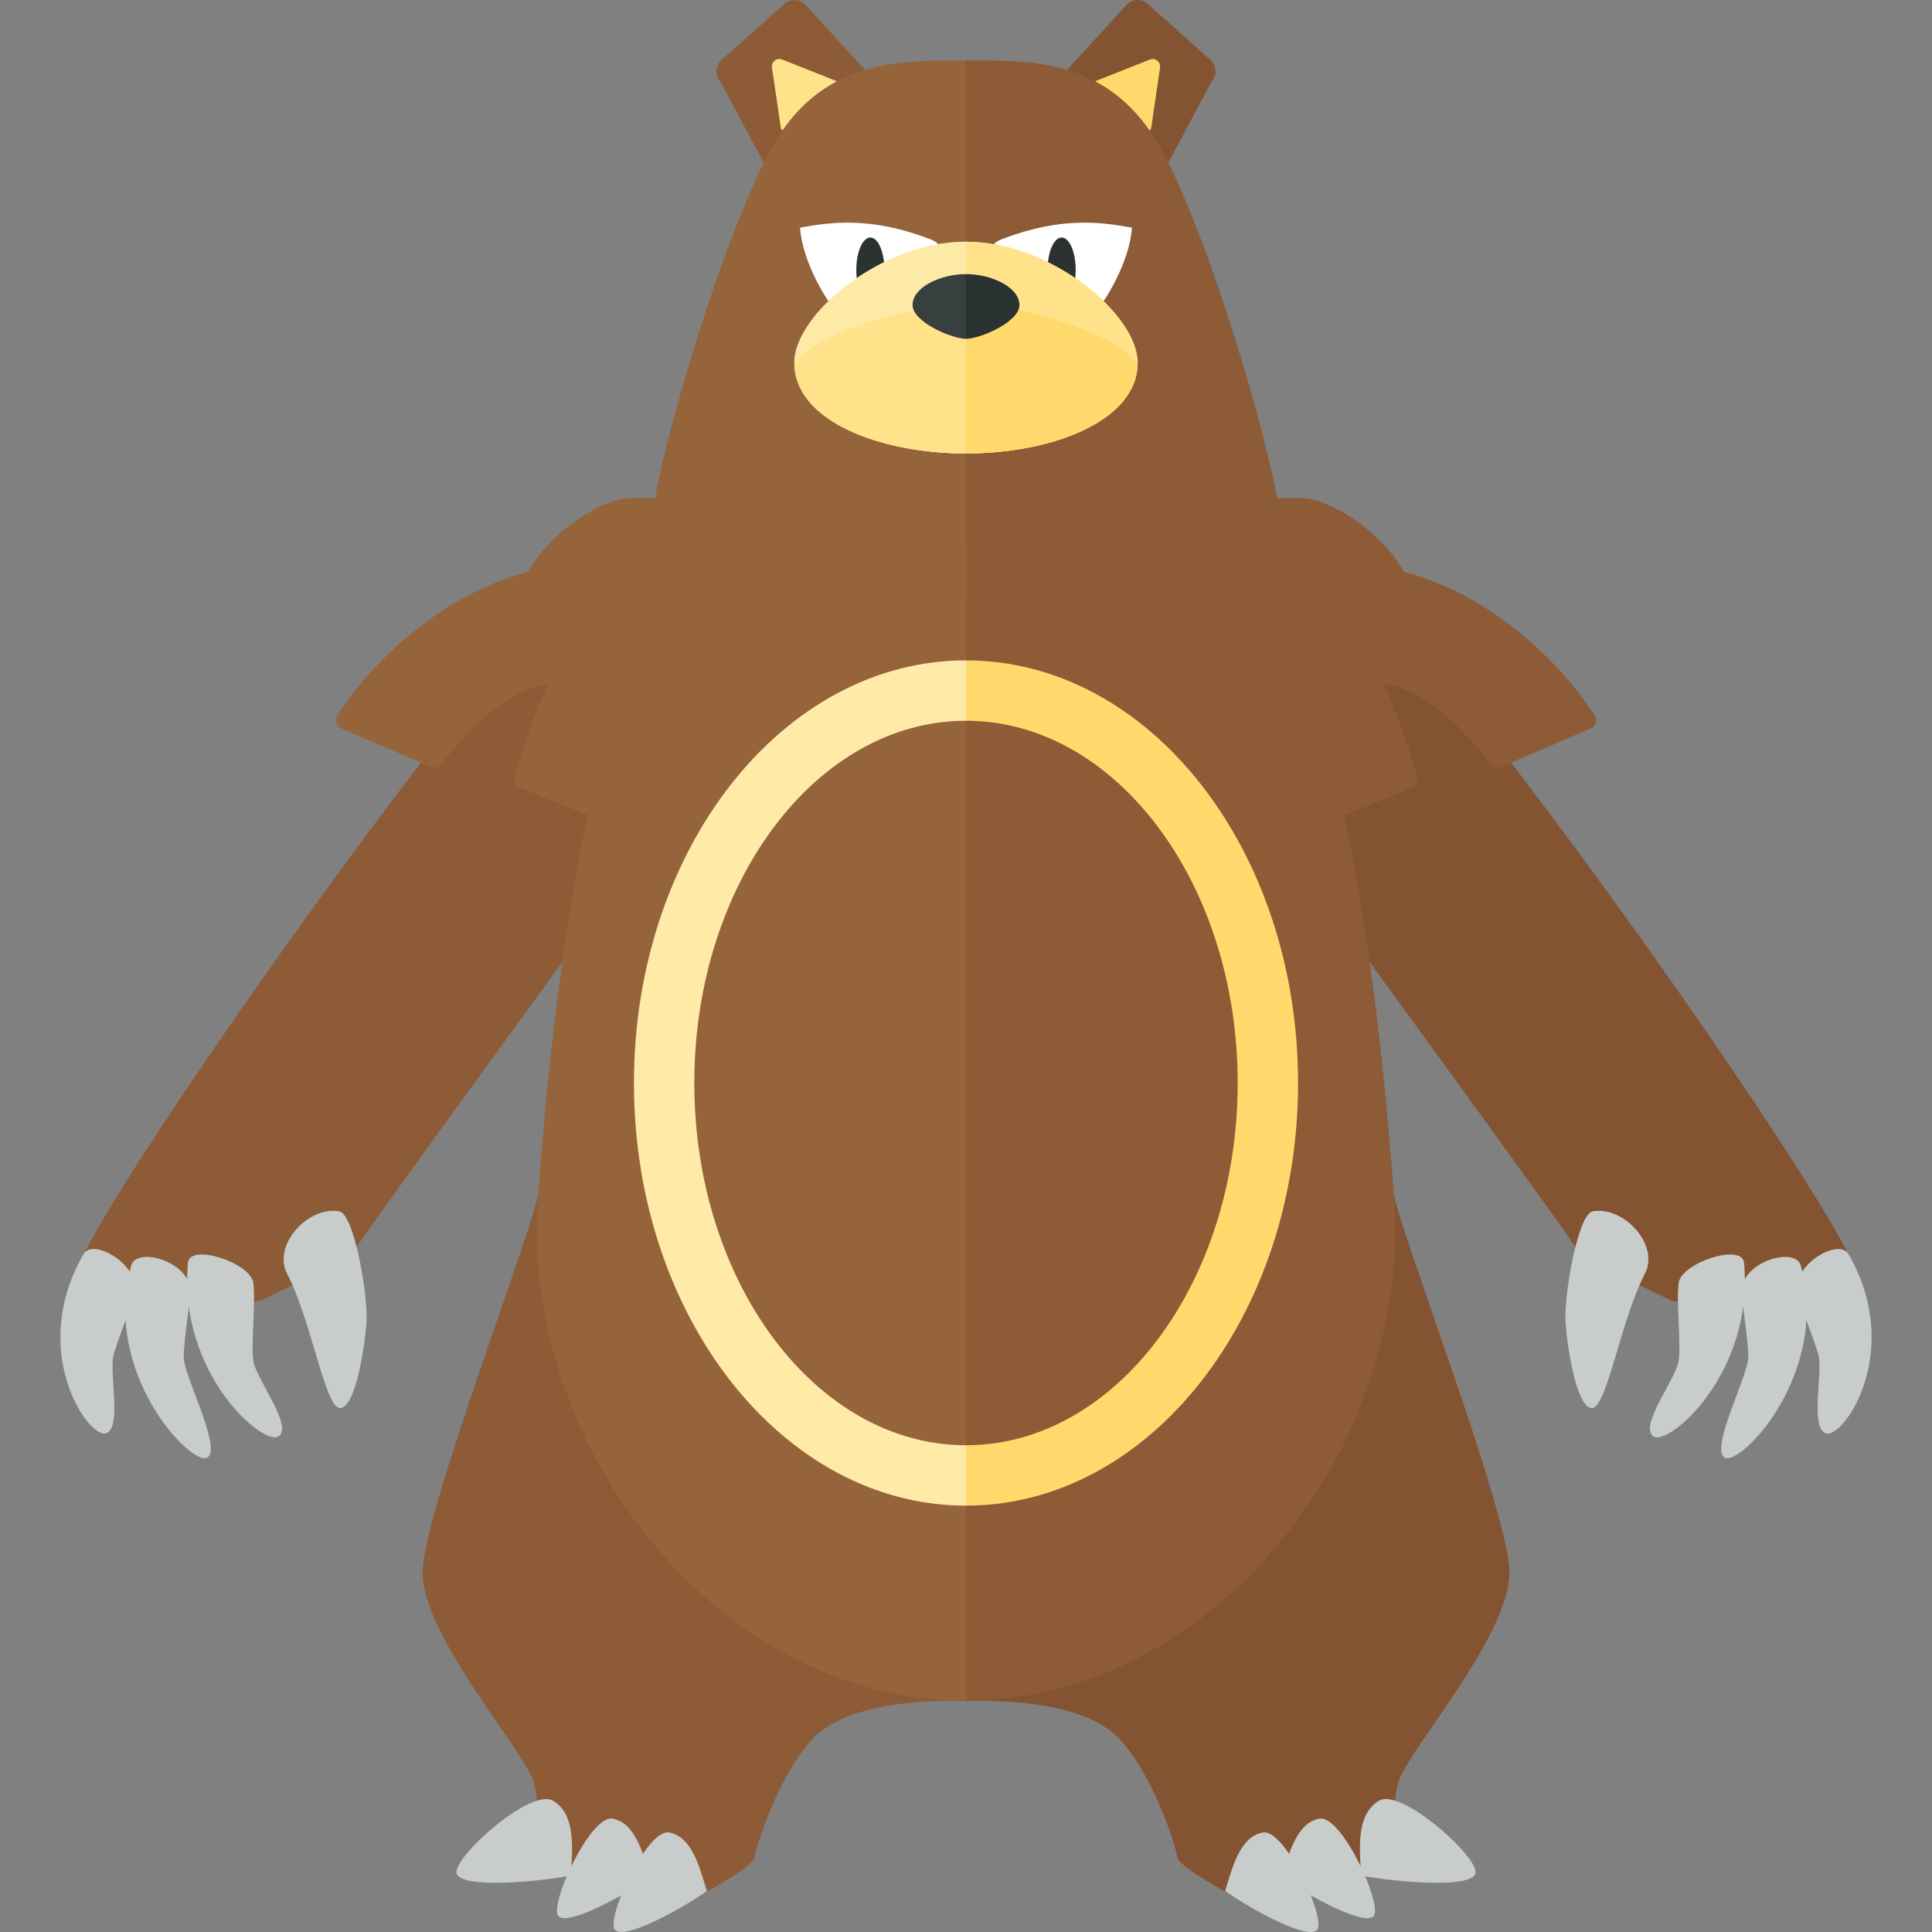 <svg xmlns="http://www.w3.org/2000/svg" xmlns:xlink="http://www.w3.org/1999/xlink" id="icons" width="32" height="32" x="0" y="0" enable-background="new 0 0 32 32" version="1.1" viewBox="0 0 32 32" xml:space="preserve"><rect x="0" y="0" width="32" height="32" fill="#808080" stroke="none"/><g><path fill="#845331" d="M17.139,1.743L19.05,3.26l1.018-1.911c0.093-0.102,0.086-0.26-0.016-0.353l-1.042-0.93 c-0.102-0.093-0.26-0.086-0.353,0.016L17.139,1.743z"/><path fill="#8D5B36" d="M14.861,1.743L12.95,3.26l-1.018-1.911c-0.093-0.102-0.086-0.26,0.016-0.353l1.042-0.93 c0.102-0.093,0.26-0.086,0.353,0.016L14.861,1.743z"/><path fill="#FFE28A" d="M12.956,0.986l0.935,0.371c0.045,0.018,0.053,0.077,0.016,0.107l-0.873,0.691 c-0.038,0.03-0.094,0.008-0.101-0.04L12.786,1.12C12.772,1.025,12.867,0.95,12.956,0.986z"/><path fill="#FFD96C" d="M19.214,1.12l-0.146,0.995c-0.007,0.048-0.063,0.07-0.101,0.04l-0.873-0.691 c-0.038-0.03-0.029-0.089,0.016-0.107l0.935-0.371C19.133,0.95,19.228,1.025,19.214,1.12z"/><path fill="#8D5B36" d="M16,28.176c0,0-1.855-0.112-2.542,0.625c-0.543,0.583-0.917,1.708-0.958,1.958s-1.79,1.083-1.79,1.083 l-0.252-0.458L8.793,30.76c0,0,0.208-0.708,0.042-1.25C8.668,28.968,6.958,27.051,7,26.01c0.042-1.042,1.835-5.667,1.918-6.25 C9.002,19.176,16,28.176,16,28.176z"/><path fill="#C8CCCB" d="M10.771,31.093c-0.122-0.407-0.253-0.904-0.625-0.97s-1.053,1.435-0.898,1.612 C9.404,31.912,10.354,31.385,10.771,31.093z"/><path fill="#C8CCCB" d="M9.455,31.065c0.029-0.458,0.082-1.01-0.292-1.238c-0.374-0.228-1.695,0.967-1.598,1.211 S8.892,31.173,9.455,31.065z"/><path fill="#C8CCCB" d="M11.708,31.322c-0.122-0.407-0.253-0.904-0.625-0.97c-0.372-0.066-1.053,1.435-0.898,1.612 C10.341,32.142,11.292,31.614,11.708,31.322z"/><g><path fill="#845331" d="M16,28.176c0,0,1.855-0.112,2.542,0.625c0.543,0.583,0.917,1.708,0.958,1.958s1.79,1.083,1.79,1.083 l0.252-0.458l1.665-0.625c0,0-0.208-0.708-0.042-1.25c0.167-0.542,1.877-2.458,1.835-3.5c-0.042-1.042-1.835-5.667-1.918-6.25 C22.998,19.176,16,28.176,16,28.176z"/><path fill="#C8CCCB" d="M21.229,31.093c0.122-0.407,0.253-0.904,0.625-0.97s1.053,1.435,0.898,1.612S21.646,31.385,21.229,31.093z"/><path fill="#C8CCCB" d="M22.545,31.065c-0.029-0.458-0.082-1.01,0.292-1.238c0.374-0.228,1.695,0.967,1.598,1.211 C24.337,31.282,23.108,31.173,22.545,31.065z"/><path fill="#C8CCCB" d="M20.292,31.322c0.122-0.407,0.253-0.904,0.625-0.97c0.372-0.066,1.053,1.435,0.898,1.612 C21.659,32.142,20.708,31.614,20.292,31.322z"/></g><g><path fill="#845331" d="M22.241,9.458c1.354,0.75,8.938,11.5,8.521,11.792c-0.237,0.166-1.792,0.534-3.083,0.292 c-1-0.5-1.411-0.628-1.604-0.917c-0.5-0.75-7.688-10.583-7.688-10.583L22.241,9.458z"/><path fill="#C8CCCB" d="M30.616,20.771c-0.167-0.291-1.037,0.233-0.833,0.75c0.123,0.313,0.25,0.63,0.334,0.913 c0.084,0.282-0.153,1.263,0.143,1.31C30.557,23.79,31.533,22.367,30.616,20.771z"/><path fill="#C8CCCB" d="M29.825,20.958c-0.09-0.324-1.048-0.052-0.979,0.5c0.042,0.333,0.101,0.716,0.112,1.01 c0.011,0.294-0.659,1.558-0.383,1.678S30.317,22.732,29.825,20.958z"/><path fill="#C8CCCB" d="M28.887,20.917c-0.03-0.335-1.042,0-1.083,0.333c-0.042,0.333,0.042,1,0,1.292 c-0.042,0.292-0.667,1.083-0.417,1.25C27.637,23.958,29.054,22.75,28.887,20.917z"/><path fill="#C8CCCB" d="M27.244,21.099c0.248-0.47-0.336-1.12-0.86-1.037c-0.255,0.041-0.48,1.416-0.455,1.82 c0.025,0.405,0.177,1.416,0.43,1.441C26.612,23.35,26.845,21.854,27.244,21.099z"/></g><path fill="#8D5B36" d="M9.759,9.458c-1.354,0.75-8.938,11.5-8.521,11.792c0.237,0.166,1.792,0.534,3.083,0.292 c1-0.5,1.411-0.628,1.604-0.917c0.5-0.75,7.687-10.583,7.687-10.583L9.759,9.458z"/><path fill="#C8CCCB" d="M1.384,20.771c0.167-0.291,1.037,0.233,0.833,0.75c-0.123,0.313-0.25,0.63-0.334,0.913 c-0.084,0.282,0.153,1.263-0.143,1.31C1.443,23.79,0.467,22.367,1.384,20.771z"/><path fill="#C8CCCB" d="M2.175,20.958c0.09-0.324,1.048-0.052,0.979,0.5c-0.042,0.333-0.101,0.716-0.112,1.01 c-0.011,0.294,0.659,1.558,0.383,1.678S1.683,22.732,2.175,20.958z"/><path fill="#C8CCCB" d="M3.113,20.917c0.03-0.335,1.042,0,1.083,0.333c0.042,0.333-0.042,1,0,1.292 c0.042,0.292,0.667,1.083,0.417,1.25C4.363,23.958,2.946,22.75,3.113,20.917z"/><path fill="#C8CCCB" d="M4.756,21.099c-0.248-0.47,0.336-1.12,0.86-1.037c0.255,0.041,0.48,1.416,0.455,1.82 c-0.025,0.405-0.177,1.416-0.43,1.441C5.388,23.35,5.155,21.854,4.756,21.099z"/><path fill="#96643B" d="M16,1c-1.083,0-2.417-0.042-3.25,1.5s-2,5.5-2,6.5C12.083,9,16,8.958,16,8.958V1z"/><path fill="#96643B" d="M10.458,8.25c-0.529,0-1.396,0.625-1.711,1.223c-1.488,0.379-2.663,1.585-3.162,2.383 c-0.049,0.078-0.01,0.177,0.074,0.213l1.478,0.634c0.065,0.028,0.14,0.006,0.181-0.051c0.226-0.311,0.98-1.252,1.852-1.339 C9.075,11.859,9,12.292,9,12.292h7V8.25H10.458z"/><path fill="#96643B" d="M10,9.5c-0.41,0.612-1.258,2.442-1.475,3.382c-0.017,0.072,0.026,0.139,0.094,0.167l1.11,0.452 c0,0,0.917-2.583,1.521-4.021C10.608,9.658,10,9.5,10,9.5z"/><path fill="#96643B" d="M11,10h5v18.167c-4.083,0-7.389-4.174-7.089-8.34C9.2,15.801,9.853,11.597,11,10z"/><path fill="#FFF" d="M13.251,3.771c0.513-0.093,1.165-0.186,2.144,0.186c0.846,0.322-1.678,1.025-1.678,1.025 S13.297,4.377,13.251,3.771z"/><ellipse cx="14.416" cy="4.47" fill="#2B3332" rx=".233" ry=".536"/><g><g><path fill="#FFEAA7" d="M13.157,6.008c0,0.968,1.427,1.503,2.843,1.503V4.004C14.585,4.004,13.157,5.215,13.157,6.008z"/></g><g><path fill="#FDEAA6" d="M13.157,6.008c0,0.968,1.427,1.503,2.843,1.503V4.004C14.585,4.004,13.157,5.215,13.157,6.008z"/></g></g><path fill="#FFE28A" d="M16,5.052v2.458c-1.415,0-2.843-0.535-2.843-1.503C13.623,5.495,14.998,5.052,16,5.052z"/><path fill="#373F3F" d="M16,4.54c-0.417,0-0.885,0.214-0.885,0.513c0,0.28,0.652,0.559,0.885,0.559V4.54z"/><g><path fill="none" d="M11.5,17.938c0,3.308,2.019,6,4.5,6v-12C13.519,11.938,11.5,14.629,11.5,17.938z"/><path fill="#FFEAA7" d="M16,23.938v1c-3.038,0-5.5-3.134-5.5-7c0-3.866,2.462-7,5.5-7v1c-2.481,0-4.5,2.692-4.5,6 S13.519,23.938,16,23.938z"/></g><path fill="#8D5B36" d="M16,1c1.083,0,2.417-0.042,3.25,1.5s2,5.5,2,6.5C19.917,9,16,8.958,16,8.958V1z"/><path fill="#8D5B36" d="M21.542,8.25c0.529,0,1.396,0.625,1.711,1.223c1.488,0.379,2.663,1.585,3.162,2.383 c0.049,0.078,0.01,0.177-0.074,0.213l-1.478,0.634c-0.065,0.028-0.14,0.006-0.181-0.051c-0.226-0.311-0.98-1.252-1.852-1.339 c0.096,0.548,0.171,0.98,0.171,0.98h-7V8.25H21.542z"/><path fill="#8D5B36" d="M22,9.5c0.41,0.612,1.258,2.442,1.475,3.382c0.017,0.072-0.026,0.139-0.094,0.167l-1.11,0.452 c0,0-0.917-2.583-1.521-4.021C21.392,9.658,22,9.5,22,9.5z"/><path fill="#8D5B36" d="M21,10h-5v18.167c4.083,0,7.389-4.174,7.089-8.34C22.8,15.801,22.147,11.597,21,10z"/><path fill="#FFF" d="M18.749,3.771c-0.513-0.093-1.165-0.186-2.144,0.186c-0.846,0.322,1.678,1.025,1.678,1.025 S18.703,4.377,18.749,3.771z"/><ellipse cx="17.584" cy="4.47" fill="#2B3332" rx=".233" ry=".536"/><g><g><path fill="#FFE28A" d="M18.843,6.008c0,0.968-1.427,1.503-2.843,1.503V4.004C17.415,4.004,18.843,5.215,18.843,6.008z"/></g><g><path fill="#FFE28A" d="M18.843,6.008c0,0.968-1.427,1.503-2.843,1.503V4.004C17.415,4.004,18.843,5.215,18.843,6.008z"/></g></g><path fill="#FFD96C" d="M18.843,6.008c0,0.968-1.427,1.503-2.843,1.503V5.052C17.002,5.052,18.377,5.495,18.843,6.008z"/><path fill="#2B3332" d="M16,4.54c0.417,0,0.885,0.214,0.885,0.513c0,0.28-0.652,0.559-0.885,0.559V4.54z"/><path fill="#FFD96C" d="M20.5,17.938c0-3.308-2.019-6-4.5-6v-1c3.038,0,5.5,3.134,5.5,7c0,3.866-2.462,7-5.5,7v-1 C18.481,23.938,20.5,21.246,20.5,17.938z"/></g></svg>